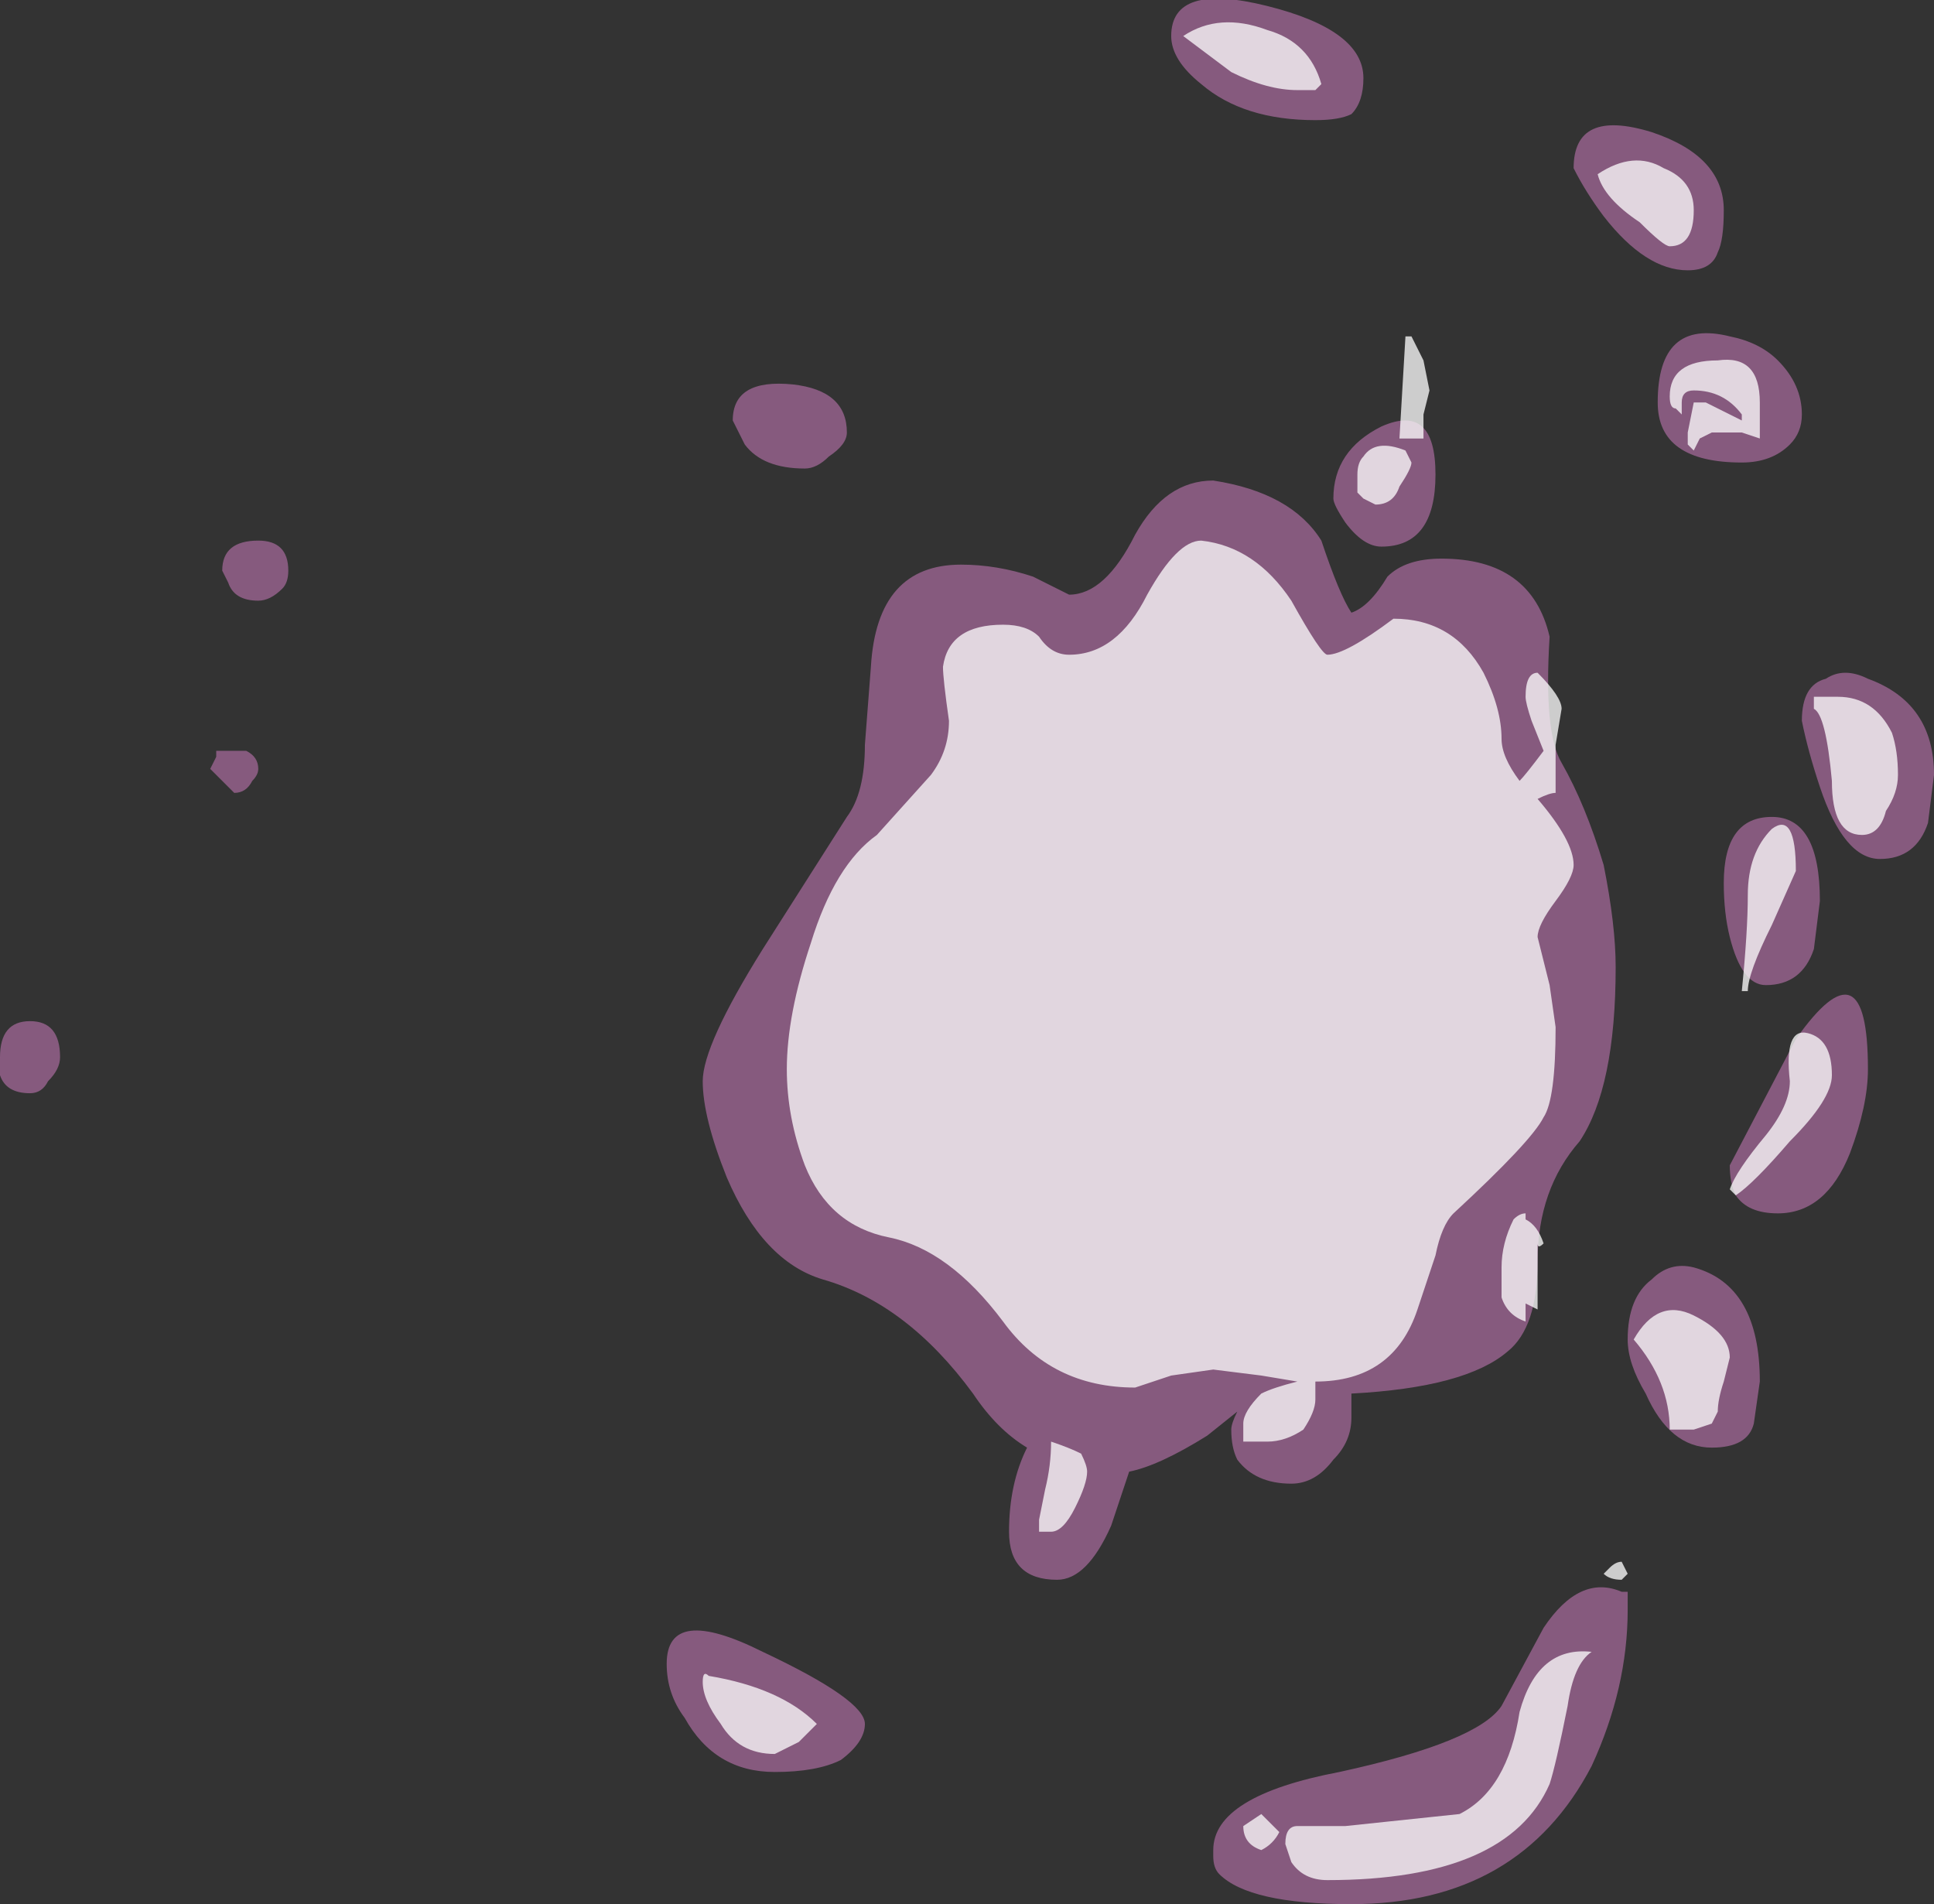 <?xml version="1.0" encoding="UTF-8" standalone="no"?>
<svg xmlns:ffdec="https://www.free-decompiler.com/flash" xmlns:xlink="http://www.w3.org/1999/xlink" ffdec:objectType="shape" height="15.85px" width="16.1px" xmlns="http://www.w3.org/2000/svg">
  <rect width="100%" height="100%" fill="#333333" stroke="none"/>
  <g transform="matrix(1.0, 0.0, 0.0, 1.0, 2.7, 9.4)">
    <path d="M8.55 -8.45 Q8.45 -8.4 8.25 -8.4 7.65 -8.4 7.3 -8.7 7.05 -8.9 7.05 -9.1 7.05 -9.55 7.85 -9.35 8.65 -9.15 8.65 -8.75 8.65 -8.55 8.55 -8.45 M10.4 -8.0 Q10.4 -8.5 11.05 -8.3 11.65 -8.1 11.65 -7.65 11.65 -7.4 11.6 -7.3 11.55 -7.15 11.35 -7.15 11.0 -7.15 10.65 -7.6 10.5 -7.8 10.4 -8.0 M5.3 -4.7 Q5.6 -4.7 5.9 -4.6 L6.2 -4.45 Q6.5 -4.45 6.75 -4.95 7.0 -5.4 7.4 -5.4 8.05 -5.3 8.3 -4.9 8.45 -4.45 8.55 -4.3 8.7 -4.35 8.85 -4.6 9.0 -4.75 9.3 -4.75 10.05 -4.75 10.2 -4.1 10.15 -3.3 10.3 -3.05 10.5 -2.7 10.65 -2.2 10.75 -1.7 10.75 -1.35 10.75 -0.35 10.45 0.1 10.1 0.5 10.1 1.1 10.1 1.65 9.85 1.85 9.5 2.15 8.55 2.2 L8.55 2.4 Q8.55 2.6 8.4 2.75 8.25 2.95 8.05 2.95 7.75 2.95 7.6 2.75 7.55 2.65 7.55 2.5 7.55 2.45 7.6 2.35 L7.35 2.55 Q6.95 2.8 6.7 2.85 L6.55 3.3 Q6.35 3.75 6.1 3.75 5.7 3.75 5.7 3.35 5.7 2.95 5.85 2.65 5.6 2.5 5.4 2.2 4.85 1.45 4.15 1.25 3.65 1.1 3.35 0.4 3.15 -0.1 3.15 -0.4 3.15 -0.7 3.65 -1.5 L4.35 -2.6 Q4.5 -2.8 4.5 -3.2 L4.55 -3.85 Q4.6 -4.7 5.3 -4.7 M3.5 -5.7 Q3.45 -5.8 3.4 -5.9 3.4 -6.25 3.9 -6.2 4.35 -6.15 4.35 -5.8 4.35 -5.7 4.2 -5.6 4.1 -5.5 4.0 -5.5 3.65 -5.5 3.5 -5.7 M9.25 -5.45 Q9.25 -4.85 8.8 -4.85 8.65 -4.85 8.5 -5.05 8.4 -5.2 8.4 -5.25 8.4 -5.65 8.8 -5.85 9.25 -6.05 9.25 -5.45 M12.85 -3.75 Q13.4 -3.55 13.4 -2.95 L13.35 -2.55 Q13.25 -2.25 12.95 -2.25 12.65 -2.25 12.45 -2.85 12.35 -3.15 12.3 -3.4 12.3 -3.7 12.5 -3.75 12.65 -3.85 12.85 -3.75 M11.8 -5.55 Q11.1 -5.55 11.1 -6.05 11.1 -6.75 11.7 -6.6 11.95 -6.55 12.1 -6.4 12.3 -6.2 12.3 -5.95 12.3 -5.8 12.2 -5.7 12.05 -5.55 11.8 -5.55 M12.05 -2.6 Q12.45 -2.6 12.45 -1.9 L12.4 -1.5 Q12.3 -1.2 12.0 -1.2 11.8 -1.2 11.7 -1.6 11.65 -1.8 11.65 -2.05 11.65 -2.6 12.05 -2.6 M12.85 -0.5 Q12.85 -0.2 12.7 0.2 12.5 0.7 12.1 0.7 11.85 0.7 11.75 0.55 11.7 0.45 11.7 0.3 L12.25 -0.75 Q12.85 -1.6 12.85 -0.5 M11.9 2.45 Q11.85 2.65 11.55 2.65 11.2 2.65 11.0 2.2 10.85 1.95 10.85 1.75 10.85 1.4 11.05 1.25 11.2 1.1 11.4 1.15 11.95 1.3 11.95 2.1 L11.9 2.45 M8.45 5.35 Q9.6 5.1 9.8 4.8 L10.15 4.15 Q10.45 3.7 10.8 3.85 L10.85 3.85 10.85 4.0 Q10.85 4.65 10.55 5.3 9.95 6.45 8.55 6.45 7.7 6.45 7.45 6.2 7.4 6.15 7.4 6.05 L7.4 6.0 Q7.4 5.55 8.45 5.35 M3.65 4.35 Q4.5 4.75 4.5 4.95 4.5 5.1 4.3 5.25 4.1 5.35 3.75 5.35 3.25 5.35 3.0 4.9 2.85 4.7 2.85 4.45 2.85 3.95 3.65 4.35 M-0.8 -4.55 L-0.85 -4.65 Q-0.85 -4.9 -0.55 -4.9 -0.3 -4.9 -0.3 -4.65 -0.3 -4.55 -0.35 -4.5 -0.45 -4.4 -0.55 -4.4 -0.75 -4.4 -0.8 -4.55 M-0.55 -3.0 Q-0.55 -2.95 -0.6 -2.9 -0.65 -2.8 -0.75 -2.8 L-0.95 -3.0 -0.9 -3.1 -0.9 -3.15 -0.65 -3.15 Q-0.55 -3.1 -0.55 -3.0 M-2.45 -0.3 Q-2.65 -0.3 -2.7 -0.45 L-2.7 -0.6 Q-2.7 -0.9 -2.45 -0.9 -2.2 -0.9 -2.2 -0.6 -2.2 -0.5 -2.3 -0.4 -2.35 -0.3 -2.45 -0.3" fill="#d982ca" fill-opacity="0.502" fill-rule="evenodd" stroke="none"/>
    <path d="M7.15 -9.1 Q7.45 -9.3 7.85 -9.15 8.2 -9.05 8.3 -8.7 L8.25 -8.65 Q8.2 -8.65 8.1 -8.65 7.85 -8.65 7.55 -8.8 L7.15 -9.1 M11.4 -7.65 Q11.4 -7.35 11.2 -7.35 11.15 -7.35 10.95 -7.55 10.65 -7.75 10.6 -7.95 10.9 -8.15 11.15 -8.0 11.4 -7.9 11.4 -7.65 M5.2 -3.4 Q5.15 -3.75 5.15 -3.85 5.2 -4.2 5.65 -4.2 5.85 -4.2 5.95 -4.1 6.05 -3.95 6.2 -3.95 6.6 -3.95 6.85 -4.45 7.1 -4.9 7.3 -4.9 7.75 -4.85 8.05 -4.4 8.3 -3.95 8.35 -3.95 8.5 -3.95 8.9 -4.25 9.4 -4.25 9.65 -3.8 9.8 -3.5 9.8 -3.25 9.8 -3.1 9.95 -2.9 10.0 -2.95 10.15 -3.15 L10.05 -3.4 Q10.0 -3.55 10.0 -3.6 10.0 -3.8 10.1 -3.8 10.3 -3.6 10.3 -3.5 L10.25 -3.2 Q10.25 -2.95 10.25 -2.8 10.2 -2.8 10.1 -2.75 10.4 -2.4 10.4 -2.2 10.4 -2.1 10.25 -1.9 10.1 -1.7 10.1 -1.6 L10.2 -1.2 10.25 -0.85 Q10.25 -0.25 10.15 -0.1 10.05 0.1 9.4 0.7 9.3 0.8 9.25 1.05 L9.1 1.5 Q8.9 2.1 8.25 2.1 L8.25 2.25 Q8.25 2.35 8.15 2.5 8.0 2.6 7.85 2.6 L7.65 2.6 7.65 2.45 Q7.65 2.35 7.8 2.2 7.9 2.15 8.1 2.1 L7.8 2.05 7.4 2.0 7.05 2.05 6.75 2.15 Q6.05 2.15 5.65 1.6 5.2 1.0 4.7 0.9 4.2 0.8 4.0 0.3 3.85 -0.1 3.85 -0.5 3.85 -0.95 4.05 -1.55 4.25 -2.2 4.6 -2.45 L5.05 -2.95 Q5.2 -3.15 5.2 -3.4 M11.25 -6.0 Q11.2 -6.0 11.2 -6.1 11.2 -6.4 11.6 -6.4 11.95 -6.45 11.95 -6.05 L11.95 -5.75 11.8 -5.8 11.55 -5.8 11.45 -5.75 11.4 -5.65 11.35 -5.7 11.35 -5.8 11.4 -6.05 11.5 -6.05 11.8 -5.9 11.8 -5.95 Q11.65 -6.15 11.4 -6.15 11.3 -6.15 11.3 -6.05 L11.3 -5.95 11.25 -6.0 M9.05 -6.6 L9.15 -6.4 9.2 -6.15 9.15 -5.95 9.15 -5.75 8.95 -5.75 9.0 -6.6 9.05 -6.6 M8.95 -5.35 Q8.9 -5.2 8.75 -5.2 L8.65 -5.25 8.6 -5.3 8.6 -5.45 Q8.6 -5.55 8.65 -5.6 8.75 -5.75 9.0 -5.65 L9.05 -5.55 Q9.05 -5.5 8.95 -5.35 M12.6 -3.6 Q12.9 -3.6 13.05 -3.3 13.1 -3.15 13.1 -2.95 13.1 -2.8 13.0 -2.65 12.95 -2.45 12.8 -2.45 12.55 -2.45 12.55 -2.9 12.5 -3.45 12.4 -3.5 L12.4 -3.6 12.6 -3.6 M12.05 -2.5 Q12.25 -2.65 12.25 -2.15 L12.05 -1.7 Q11.85 -1.3 11.85 -1.15 L11.8 -1.15 Q11.85 -1.65 11.85 -1.95 11.85 -2.3 12.05 -2.5 M12.35 -0.8 Q12.55 -0.75 12.55 -0.45 12.55 -0.25 12.2 0.1 11.9 0.45 11.75 0.55 L11.7 0.5 Q11.75 0.35 12.0 0.05 12.2 -0.2 12.2 -0.4 12.15 -0.85 12.35 -0.8 M11.6 2.35 L11.55 2.45 11.4 2.5 11.2 2.5 Q11.2 2.1 10.9 1.75 11.1 1.4 11.4 1.55 11.7 1.7 11.7 1.9 L11.65 2.1 Q11.6 2.25 11.6 2.35 M10.0 0.75 Q10.1 0.8 10.15 0.95 10.1 1.0 10.1 0.95 L10.1 1.5 10.0 1.45 10.0 1.6 Q9.85 1.55 9.8 1.4 L9.8 1.15 Q9.8 0.95 9.9 0.75 9.95 0.7 10.0 0.7 L10.0 0.75 M6.05 2.6 Q6.2 2.65 6.3 2.7 6.35 2.8 6.35 2.85 6.35 2.95 6.25 3.15 6.15 3.35 6.05 3.35 L5.95 3.35 5.95 3.25 6.0 3.0 Q6.05 2.8 6.05 2.6 M8.0 5.95 Q8.0 5.8 8.1 5.8 L8.5 5.8 9.45 5.7 Q9.85 5.5 9.95 4.85 10.1 4.3 10.55 4.35 10.4 4.45 10.35 4.8 10.25 5.3 10.2 5.45 9.85 6.25 8.35 6.25 8.15 6.25 8.05 6.1 L8.0 5.95 M7.95 5.85 Q7.9 5.95 7.8 6.0 7.65 5.95 7.65 5.8 L7.8 5.7 7.95 5.85 M10.8 3.75 Q10.7 3.75 10.65 3.7 L10.7 3.65 Q10.75 3.6 10.8 3.6 L10.85 3.7 10.8 3.75 M3.15 4.6 Q3.15 4.5 3.2 4.55 3.8 4.65 4.1 4.95 L3.95 5.1 3.75 5.2 Q3.45 5.2 3.3 4.95 3.15 4.75 3.15 4.6" fill="#ffffff" fill-opacity="0.753" fill-rule="evenodd" stroke="none"/>
  </g>
</svg>
